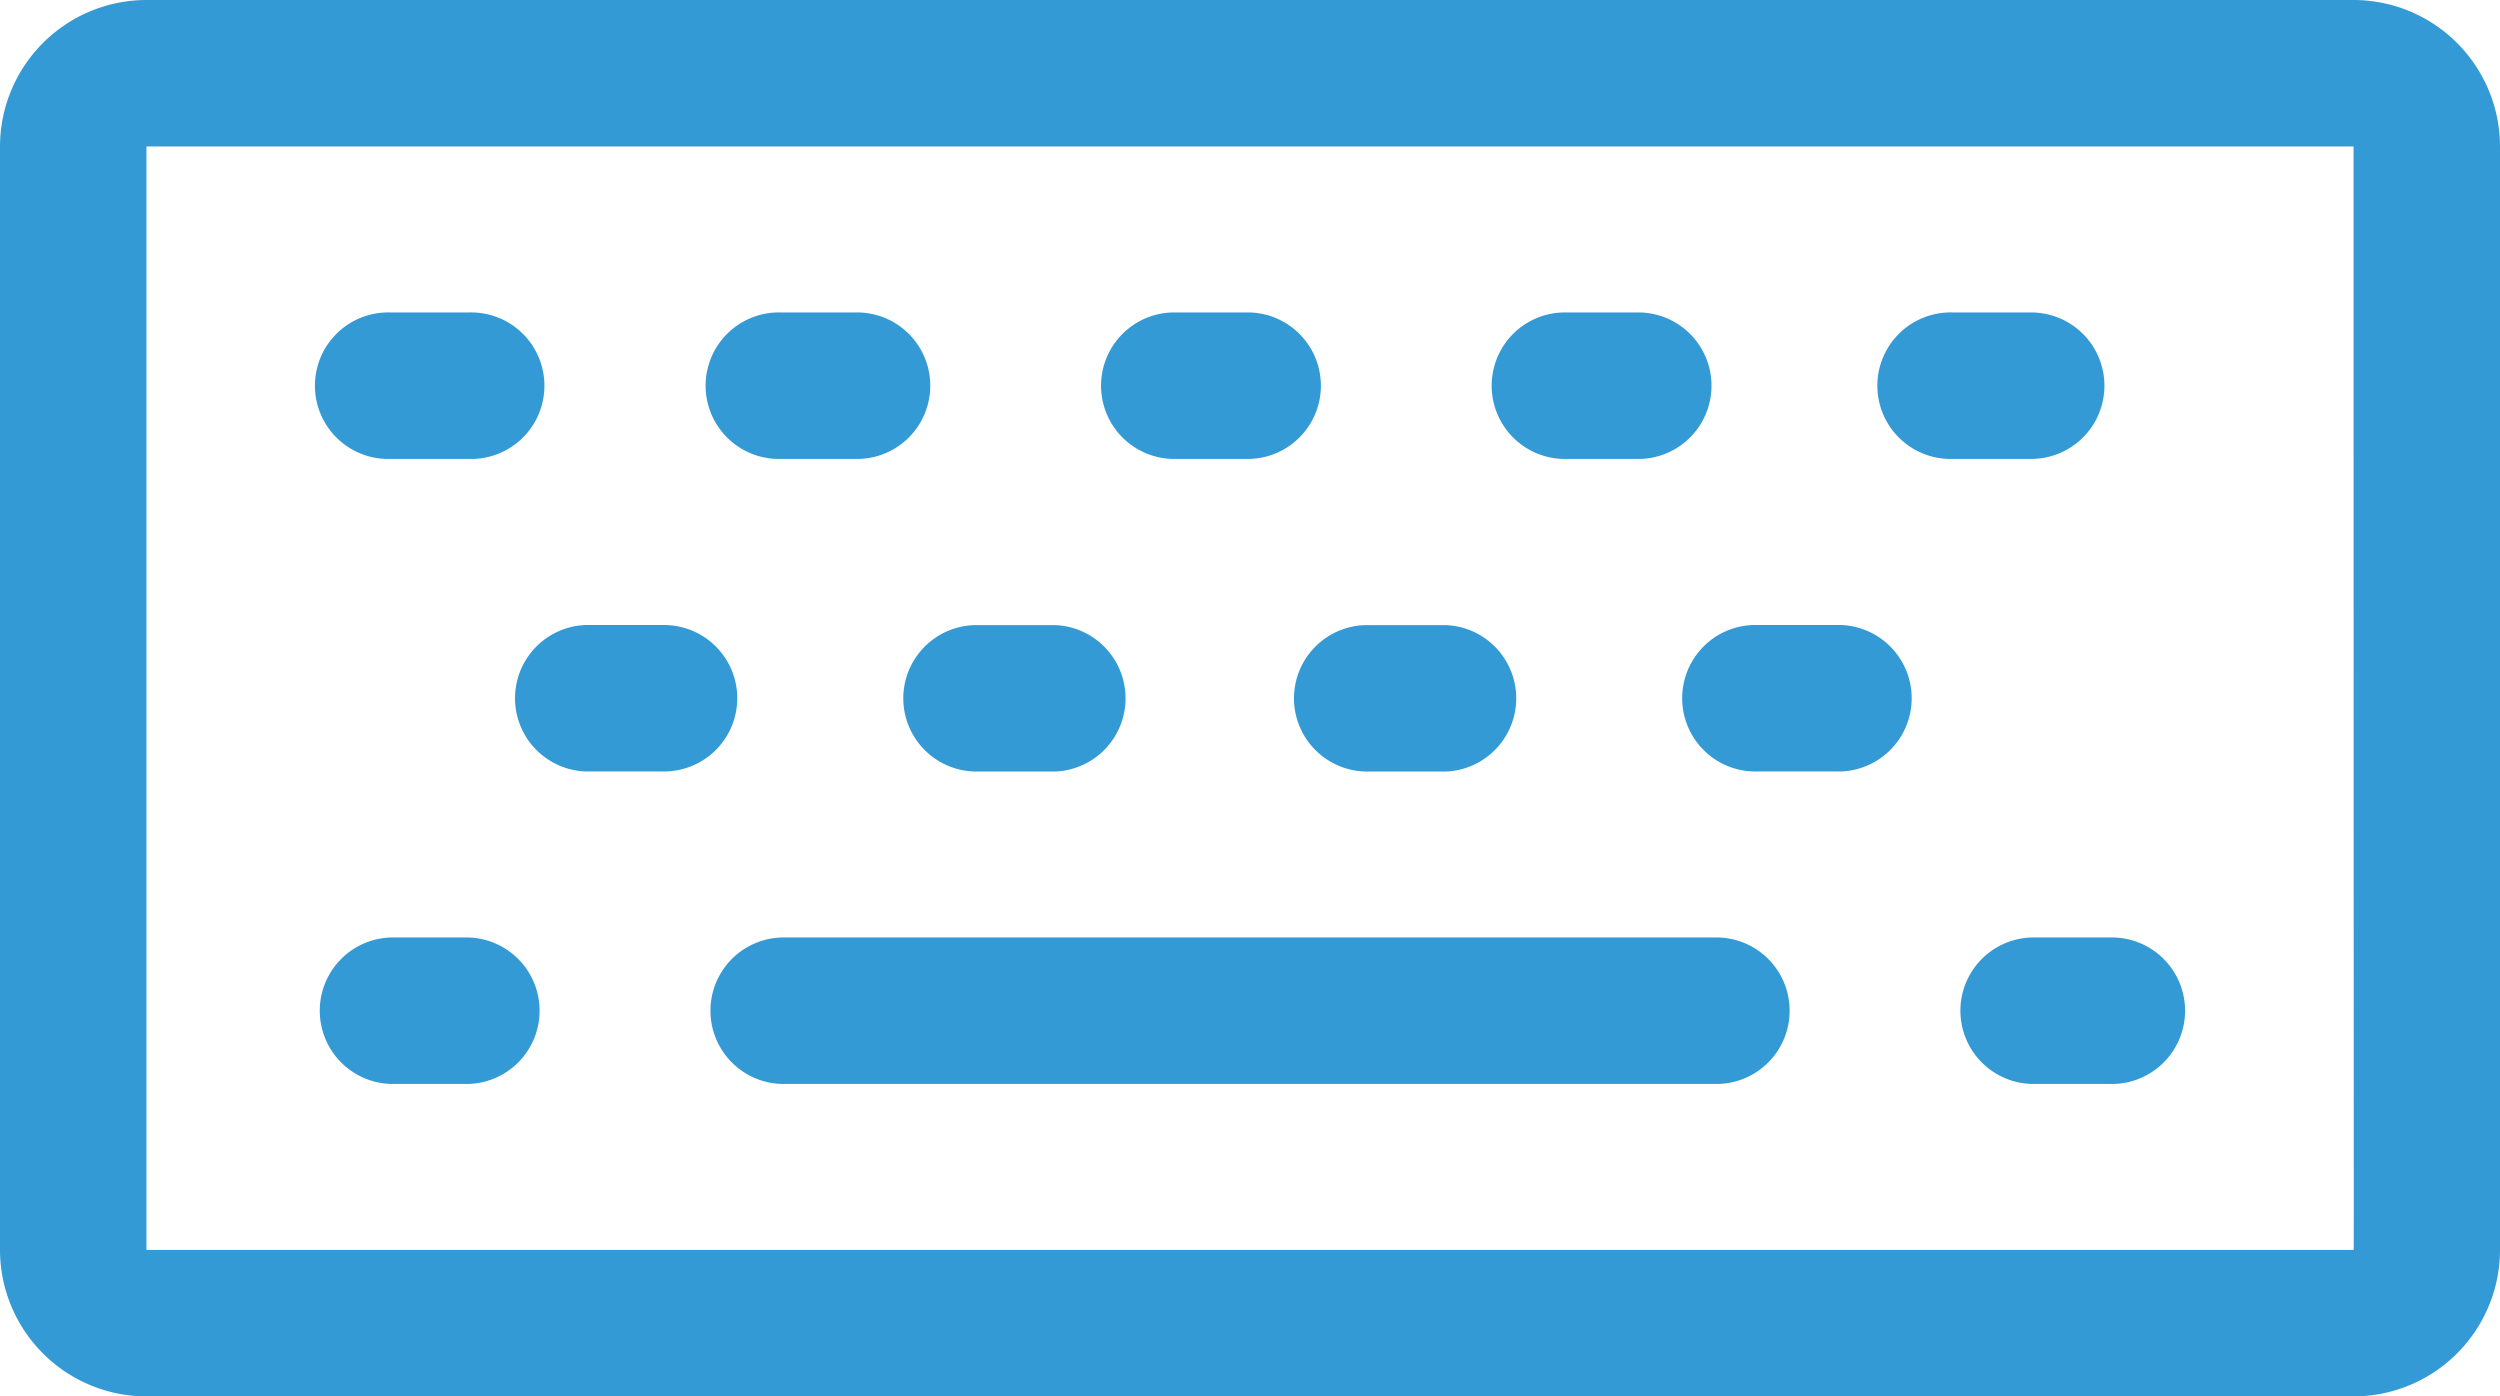 <svg xmlns="http://www.w3.org/2000/svg" width="31.291" height="17.479" viewBox="0 0 31.291 17.479"><defs><style>.a{fill:#339ad5;}</style></defs><path class="a" d="M29.458,185.013H1.833A1.836,1.836,0,0,0,0,186.846v13.812a1.836,1.836,0,0,0,1.833,1.833H29.458a1.836,1.836,0,0,0,1.833-1.833V186.846A1.836,1.836,0,0,0,29.458,185.013Zm0,15.645H1.833V186.846H29.458C29.459,200.973,29.464,200.658,29.458,200.658Z" transform="translate(0 -185.013)"/><path class="a" d="M66.895,377.013h-.978a.917.917,0,0,0,0,1.833h.978a.917.917,0,0,0,0-1.833Z" transform="translate(-61.028 -365.279)"/><path class="a" d="M107.811,313.93a.917.917,0,0,0-.917-.917h-.978a.917.917,0,0,0,0,1.833h.978A.917.917,0,0,0,107.811,313.93Z" transform="translate(-98.583 -305.19)"/><path class="a" d="M185,313.93a.917.917,0,0,0,.917.917h.978a.917.917,0,0,0,0-1.833h-.978A.917.917,0,0,0,185,313.93Z" transform="translate(-173.694 -305.19)"/><path class="a" d="M265,313.93a.917.917,0,0,0,.917.917h.978a.917.917,0,0,0,0-1.833h-.978A.917.917,0,0,0,265,313.93Z" transform="translate(-248.804 -305.19)"/><path class="a" d="M346.895,313.013h-.978a.917.917,0,1,0,0,1.833h.978a.917.917,0,1,0,0-1.833Z" transform="translate(-323.915 -305.19)"/><path class="a" d="M387.811,249.93a.917.917,0,0,0-.917-.917h-.978a.917.917,0,1,0,0,1.833h.978A.917.917,0,0,0,387.811,249.93Z" transform="translate(-361.471 -245.102)"/><path class="a" d="M305.917,250.846h.978a.917.917,0,0,0,0-1.833h-.978a.917.917,0,0,0,0,1.833Z" transform="translate(-286.36 -245.102)"/><path class="a" d="M225.917,250.846h.978a.917.917,0,0,0,0-1.833h-.978a.917.917,0,0,0,0,1.833Z" transform="translate(-211.249 -245.102)"/><path class="a" d="M145.917,250.846h.978a.917.917,0,0,0,0-1.833h-.978a.917.917,0,1,0,0,1.833Z" transform="translate(-136.138 -245.102)"/><path class="a" d="M65.917,250.846h.978a.917.917,0,1,0,0-1.833h-.978a.917.917,0,1,0,0,1.833Z" transform="translate(-61.028 -245.102)"/><path class="a" d="M402.895,377.013h-.978a.917.917,0,0,0,0,1.833h.978a.917.917,0,1,0,0-1.833Z" transform="translate(-376.493 -365.279)"/><path class="a" d="M157.651,377.013H145.917a.917.917,0,0,0,0,1.833h11.734a.917.917,0,0,0,0-1.833Z" transform="translate(-136.138 -365.279)"/></svg>